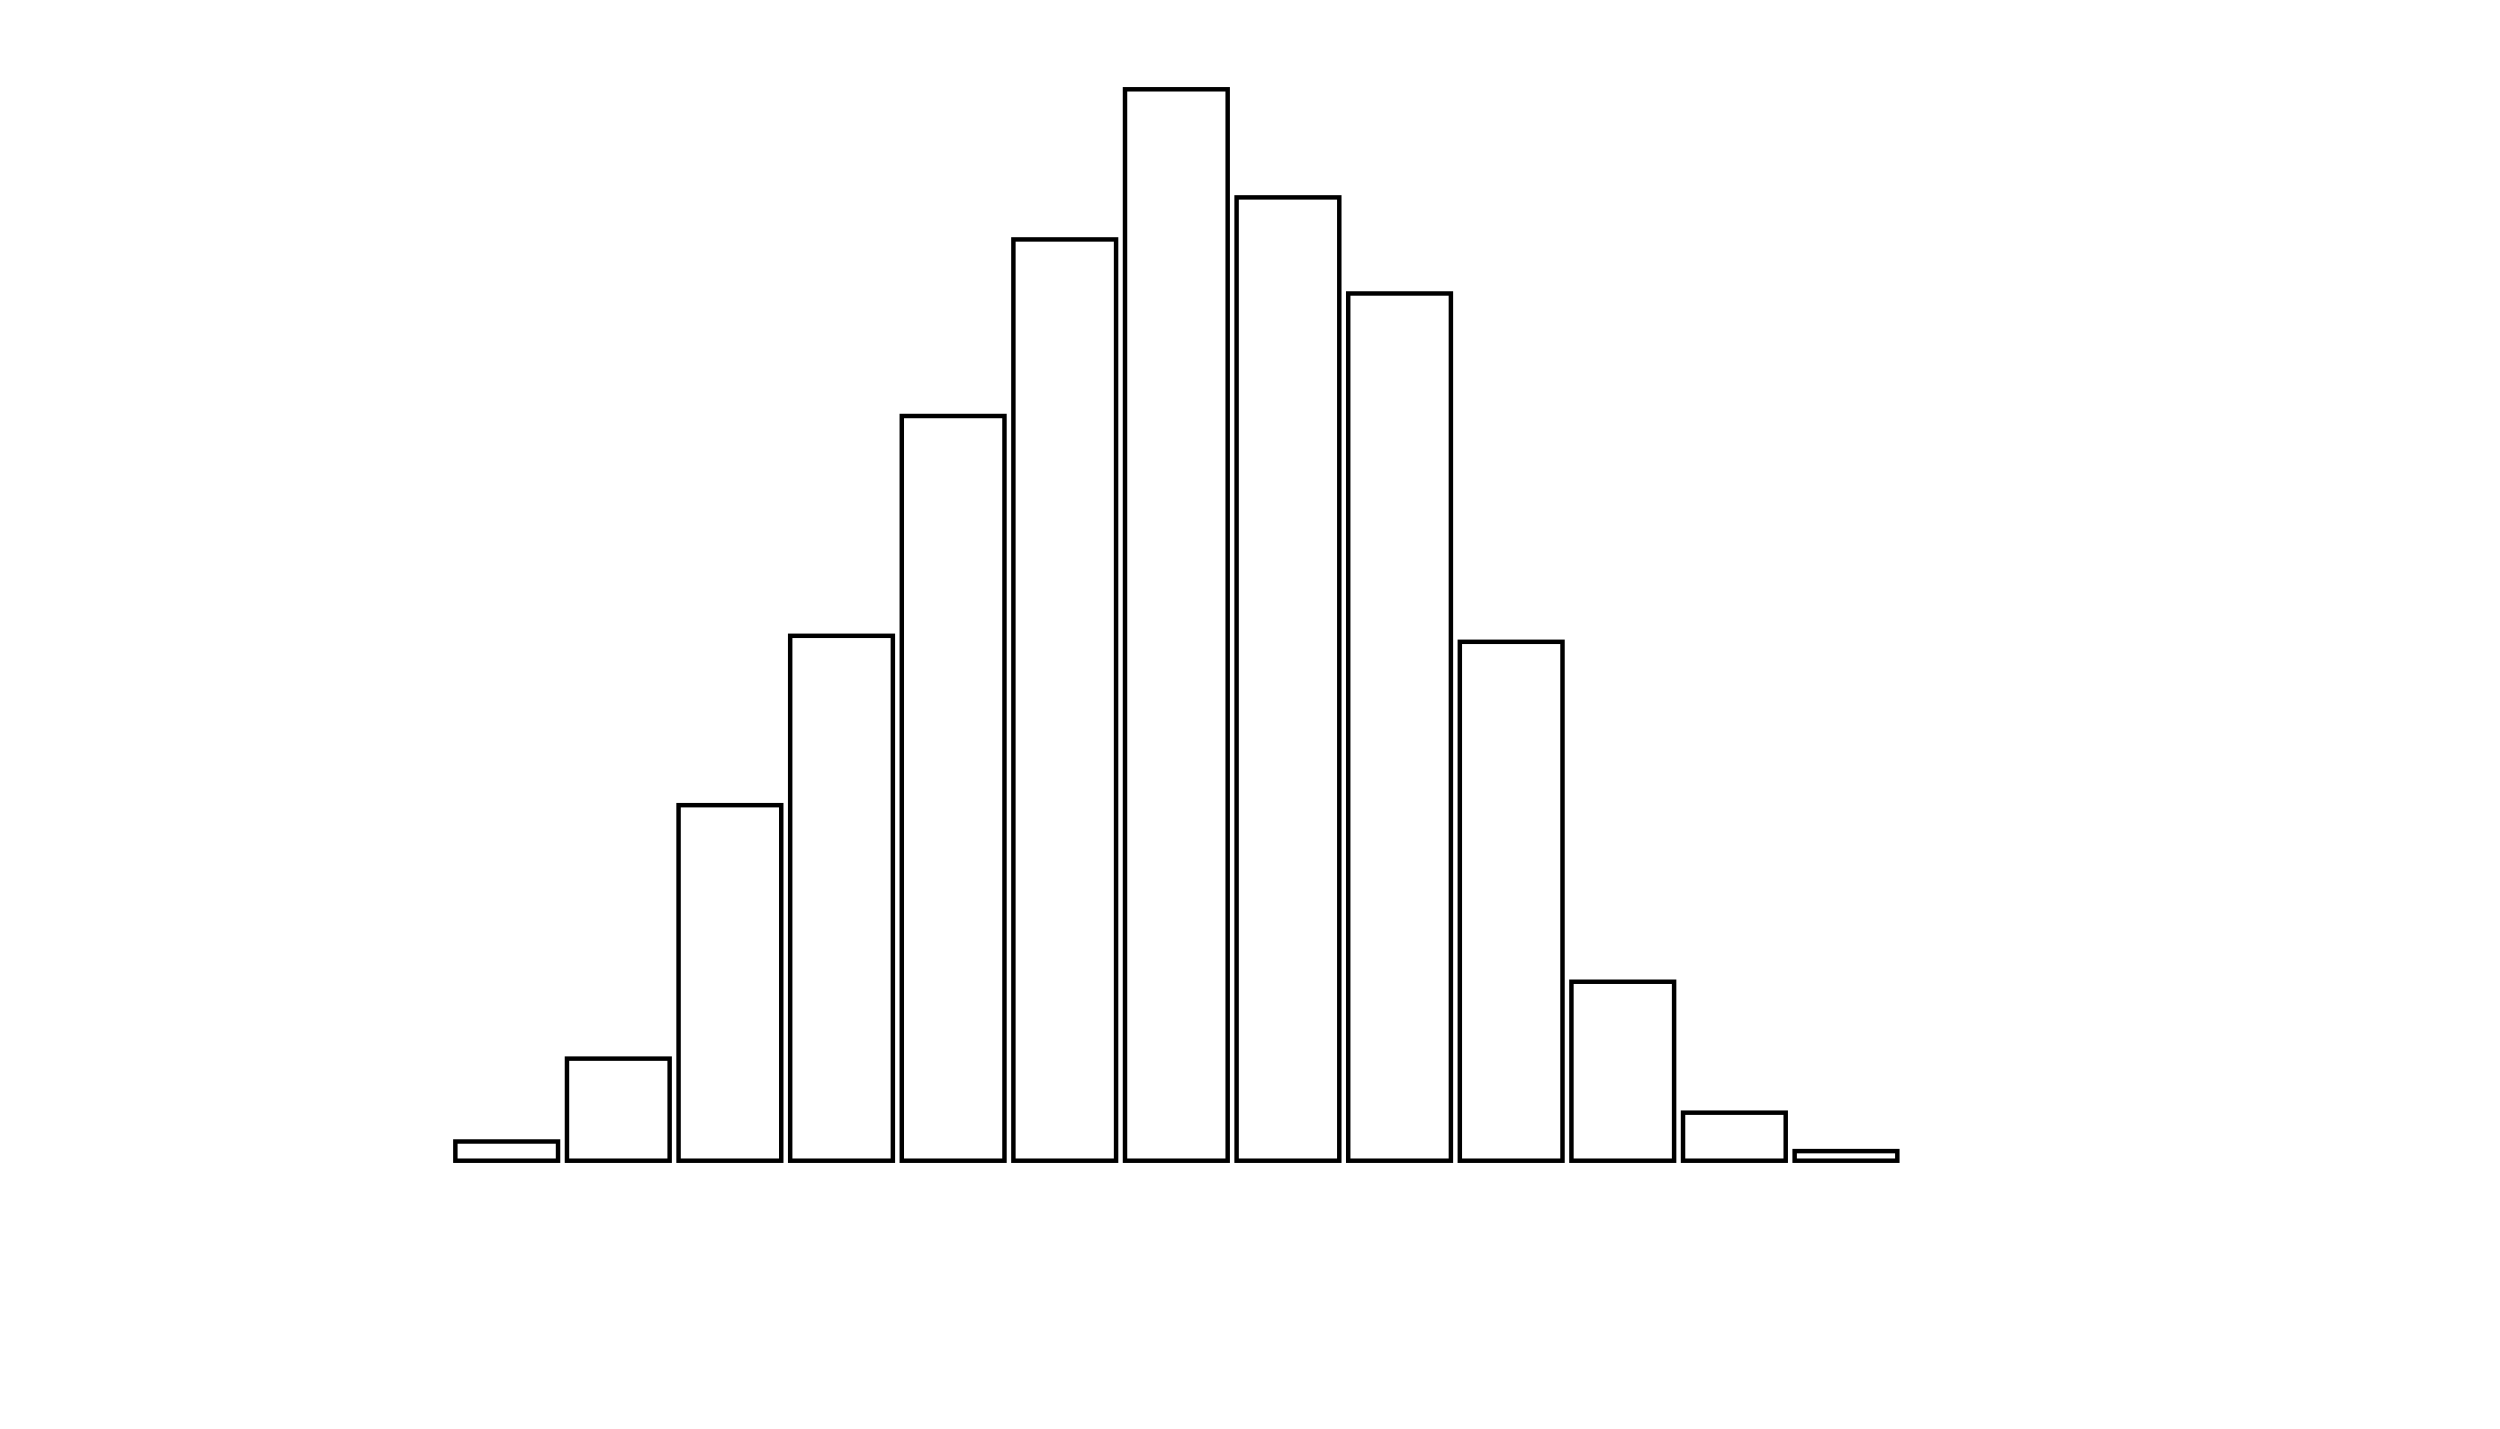 <svg xmlns="http://www.w3.org/2000/svg" width="280" height="160"><defs><style type="text/css"><![CDATA[ 
.bar rect {
  fill-opacity: 0;
  stroke:       black;
  stroke-width: 0.5;
}

.highlight rect {
  fill:       red;
  fill-opacity: 1;
}
.axis path,
.axis line {
  fill: none;
  stroke: #000;
  shape-rendering: crispEdges;
}
path {
    stroke: red;
    fill: none;
}

line {
    stroke: red;
}

path.marker {
    fill: red;
}
 ]]></style></defs><g transform="translate(50,10)"><g class="bar" transform="translate(0,117.848)"><rect x="1" width="11.5" height="2.152"></rect></g><g class="bar" transform="translate(12.5,108.565)"><rect x="1" width="11.5" height="11.435"></rect></g><g class="bar" transform="translate(25,80.179)"><rect x="1" width="11.5" height="39.821"></rect></g><g class="bar" transform="translate(37.5,61.211)"><rect x="1" width="11.5" height="58.789"></rect></g><g class="bar" transform="translate(50,36.592)"><rect x="1" width="11.5" height="83.408"></rect></g><g class="bar" transform="translate(62.5,16.816)"><rect x="1" width="11.5" height="103.184"></rect></g><g class="bar" transform="translate(75,0)"><rect x="1" width="11.5" height="120"></rect></g><g class="bar" transform="translate(87.5,12.108)"><rect x="1" width="11.5" height="107.892"></rect></g><g class="bar" transform="translate(100,22.87)"><rect x="1" width="11.5" height="97.13"></rect></g><g class="bar" transform="translate(112.5,61.883)"><rect x="1" width="11.5" height="58.117"></rect></g><g class="bar" transform="translate(125,99.955)"><rect x="1" width="11.5" height="20.045"></rect></g><g class="bar" transform="translate(137.5,114.619)"><rect x="1" width="11.5" height="5.381"></rect></g><g class="bar" transform="translate(150,118.924)"><rect x="1" width="11.5" height="1.076"></rect></g><g class="bar" transform="translate(162.5,120)"><rect x="1" width="11.5" height="0"></rect></g><g class="bar" transform="translate(175,120)"><rect x="1" width="11.5" height="0"></rect></g><g class="bar" transform="translate(187.5,120)"><rect x="1" width="11.5" height="0"></rect></g></g></svg>